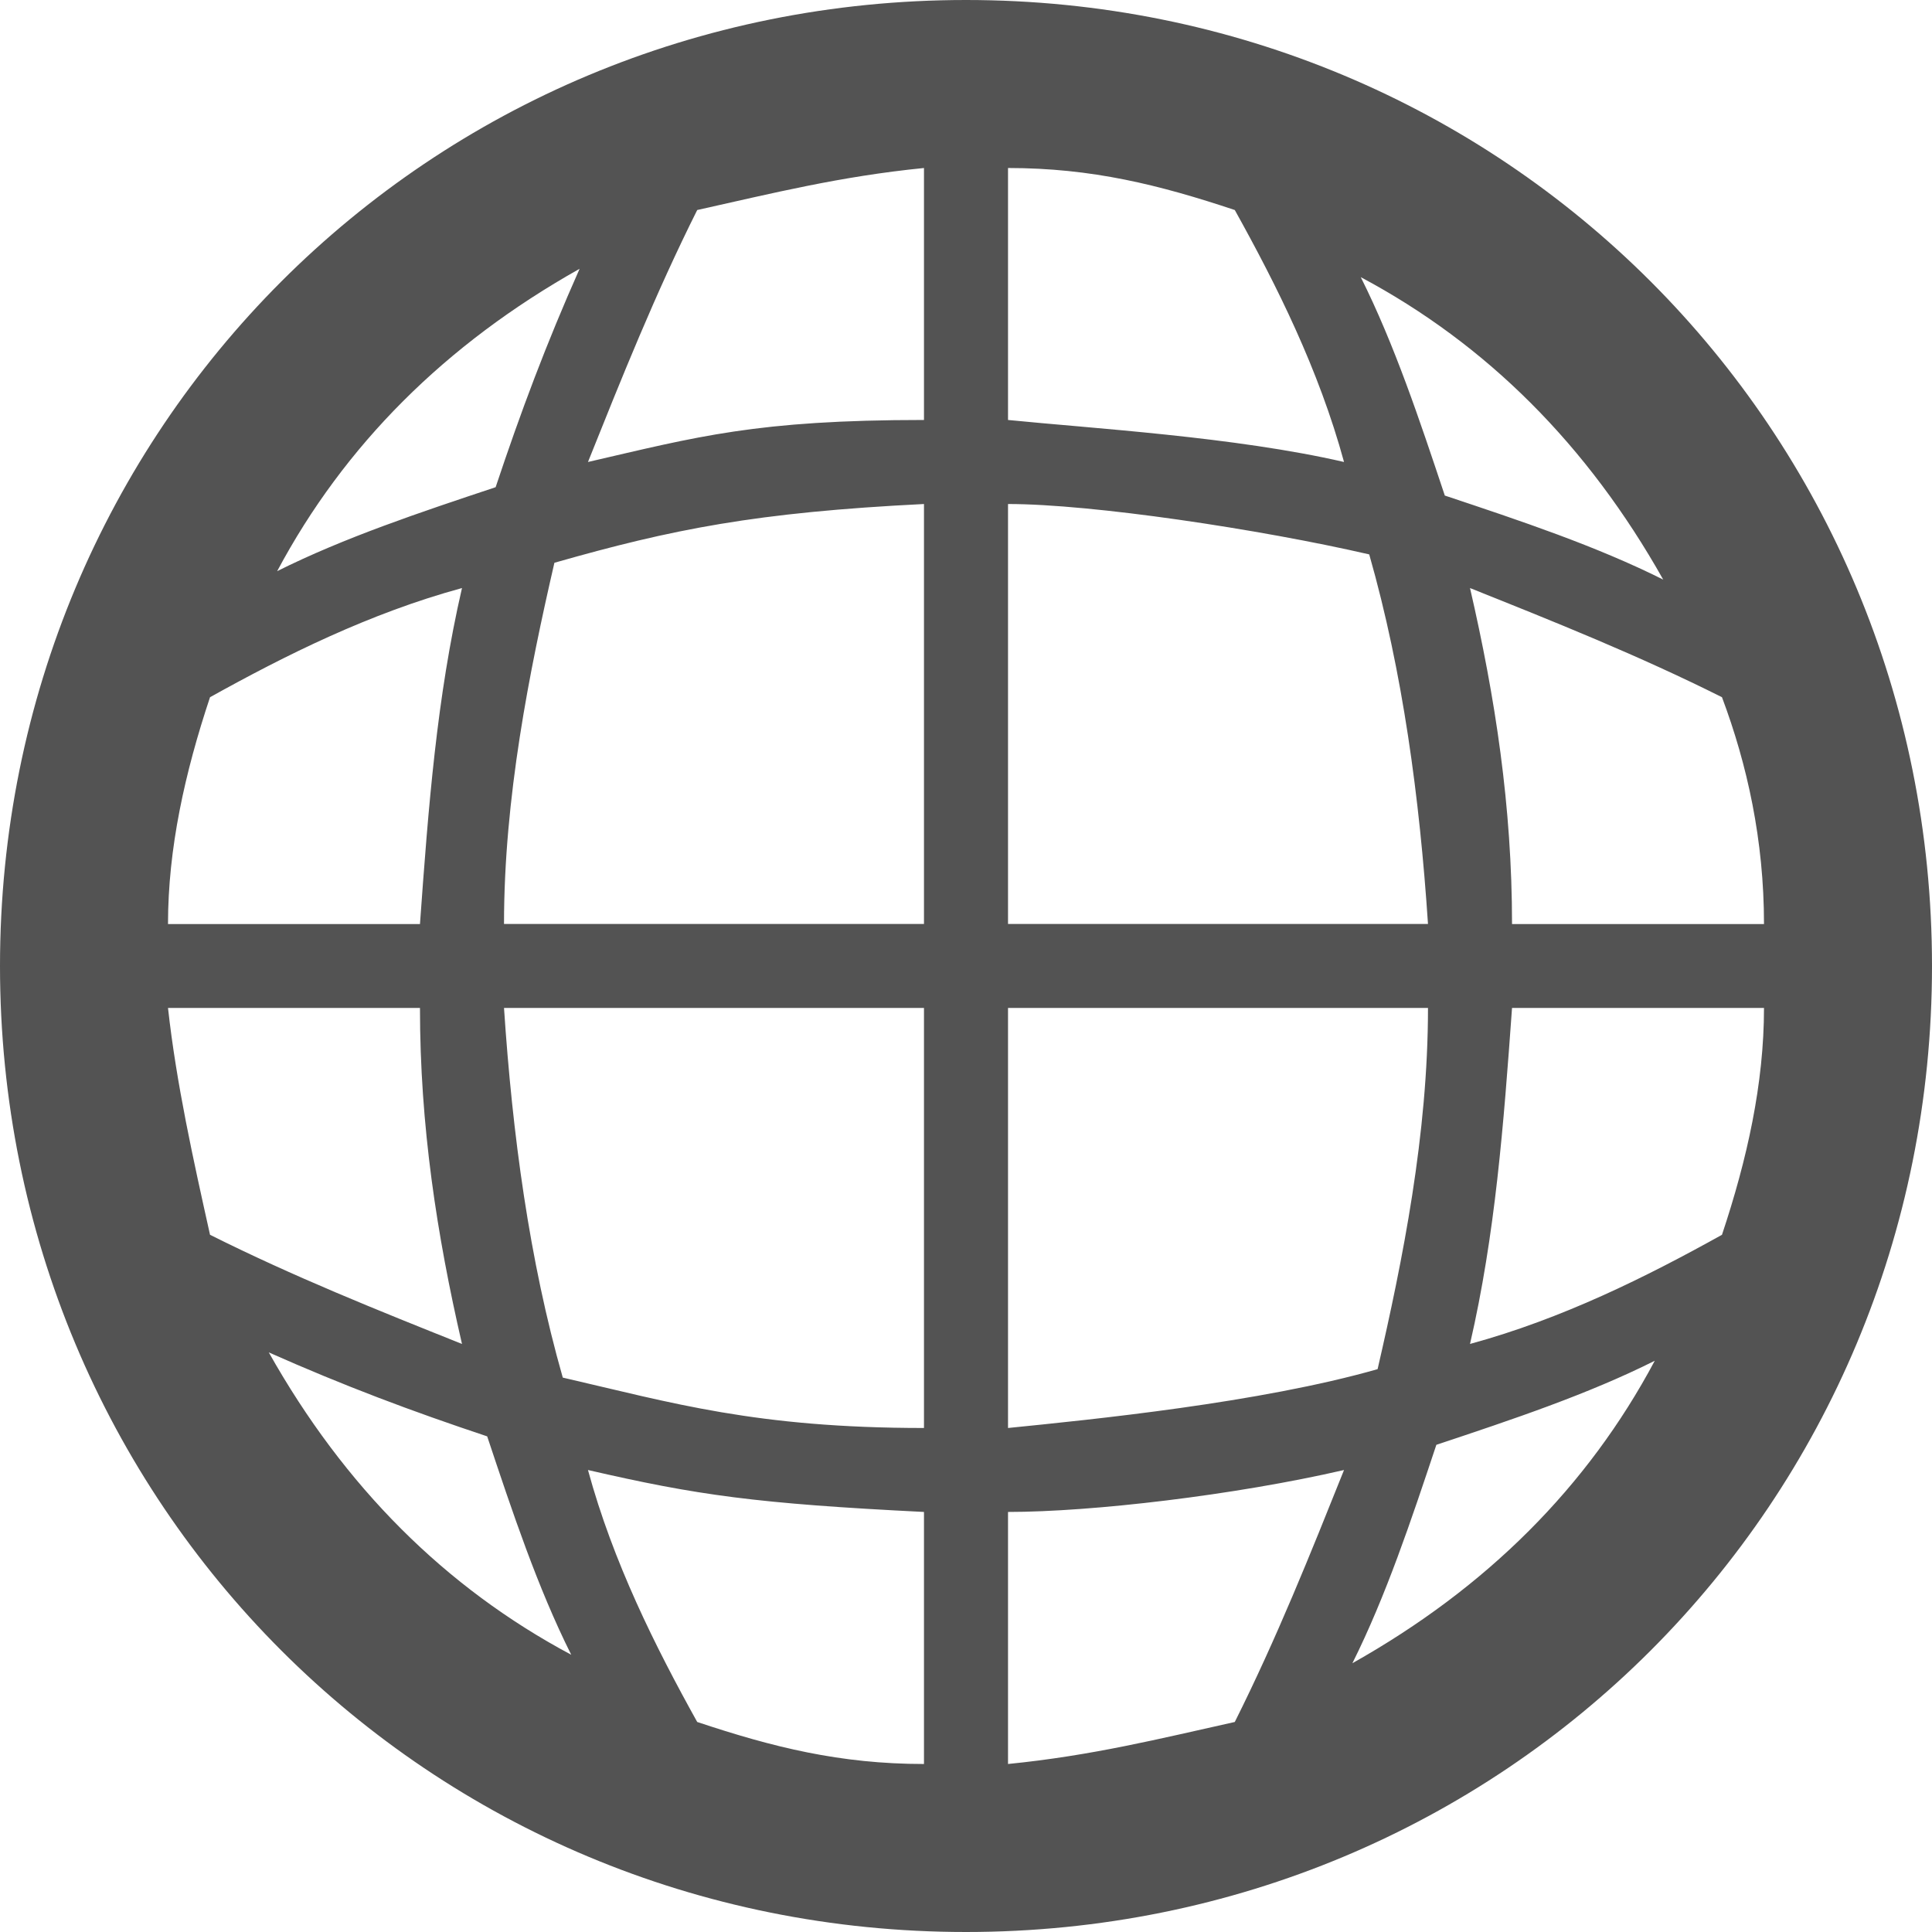 <svg width="24" height="24" viewBox="0 0 24 24" version="1.1" xmlns="http://www.w3.org/2000/svg" xmlns:xlink="http://www.w3.org/1999/xlink">
<title>Layer_1</title>
<desc>Created using Figma</desc>
<g id="Canvas" transform="translate(-571 -15292)">
<g id="Layer_1">
<g id="Shape">
<use xlink:href="#path0_fill" transform="translate(571 15292)" fill="#3A3A3A" fill-opacity="0.869"/>
</g>
</g>
</g>
<defs>
<path id="path0_fill" fill-rule="evenodd" d="M 12 0C 5.322 0 0 5.322 0 12C 0 18.678 5.322 24 12 24C 18.678 24 24 18.678 24 12C 24 5.322 18.678 0 12 0ZM 20.661 7.2C 19.826 6.782 18.887 6.469 17.948 6.156C 17.635 5.217 17.322 4.278 16.904 3.443C 18.47 4.278 19.722 5.53 20.661 7.2ZM 12.522 6.261C 13.565 6.261 15.652 6.574 17.009 6.887C 17.426 8.348 17.635 9.913 17.739 11.478L 12.522 11.478L 12.522 6.261ZM 12.522 5.217L 12.522 2.087C 13.565 2.087 14.4 2.296 15.339 2.609C 15.861 3.548 16.383 4.591 16.696 5.739C 15.339 5.426 13.565 5.322 12.522 5.217ZM 11.478 5.217C 9.391 5.217 8.661 5.426 7.304 5.739C 7.722 4.696 8.139 3.652 8.661 2.609C 9.6 2.4 10.435 2.191 11.478 2.087L 11.478 5.217ZM 11.478 6.261L 11.478 11.478L 6.261 11.478C 6.261 9.913 6.574 8.348 6.887 6.991C 8.348 6.574 9.391 6.365 11.478 6.261ZM 5.217 11.479L 2.087 11.479C 2.087 10.54 2.296 9.6 2.609 8.661C 3.548 8.139 4.591 7.618 5.739 7.305C 5.426 8.661 5.322 10.018 5.217 11.479ZM 2.087 12.521L 5.217 12.521C 5.217 13.982 5.426 15.339 5.739 16.695C 4.696 16.278 3.652 15.861 2.609 15.339C 2.4 14.4 2.191 13.461 2.087 12.521ZM 6.261 12.521L 11.478 12.521L 11.478 17.739C 9.391 17.739 8.348 17.426 6.991 17.113C 6.574 15.652 6.365 14.087 6.261 12.521ZM 11.478 18.782L 11.478 21.913C 10.435 21.913 9.6 21.704 8.661 21.391C 8.139 20.452 7.617 19.409 7.304 18.261C 8.661 18.574 9.391 18.678 11.478 18.782ZM 12.522 18.782C 13.565 18.782 15.339 18.574 16.696 18.261C 16.278 19.304 15.861 20.348 15.339 21.391C 14.4 21.6 13.565 21.809 12.522 21.913L 12.522 18.782ZM 12.522 17.739L 12.522 12.521L 17.739 12.521C 17.739 14.087 17.426 15.652 17.113 17.008C 15.652 17.426 13.565 17.634 12.522 17.739ZM 18.783 12.521L 21.913 12.521C 21.913 13.461 21.704 14.4 21.391 15.339C 20.452 15.861 19.409 16.382 18.261 16.695C 18.574 15.339 18.678 13.982 18.783 12.521ZM 18.783 11.479C 18.783 10.018 18.574 8.661 18.261 7.305C 19.304 7.722 20.348 8.139 21.391 8.661C 21.704 9.496 21.913 10.435 21.913 11.479L 18.783 11.479ZM 7.2 3.339C 6.783 4.278 6.47 5.113 6.157 6.052C 5.217 6.365 4.278 6.678 3.443 7.095C 4.278 5.53 5.53 4.278 7.2 3.339ZM 3.339 16.8C 4.278 17.217 5.113 17.53 6.052 17.843C 6.365 18.782 6.678 19.721 7.096 20.556C 5.53 19.721 4.278 18.469 3.339 16.8ZM 16.8 20.661C 17.217 19.826 17.53 18.887 17.843 17.948C 18.783 17.635 19.722 17.322 20.556 16.904C 19.722 18.47 18.47 19.722 16.8 20.661Z"/>
</defs>
</svg>
